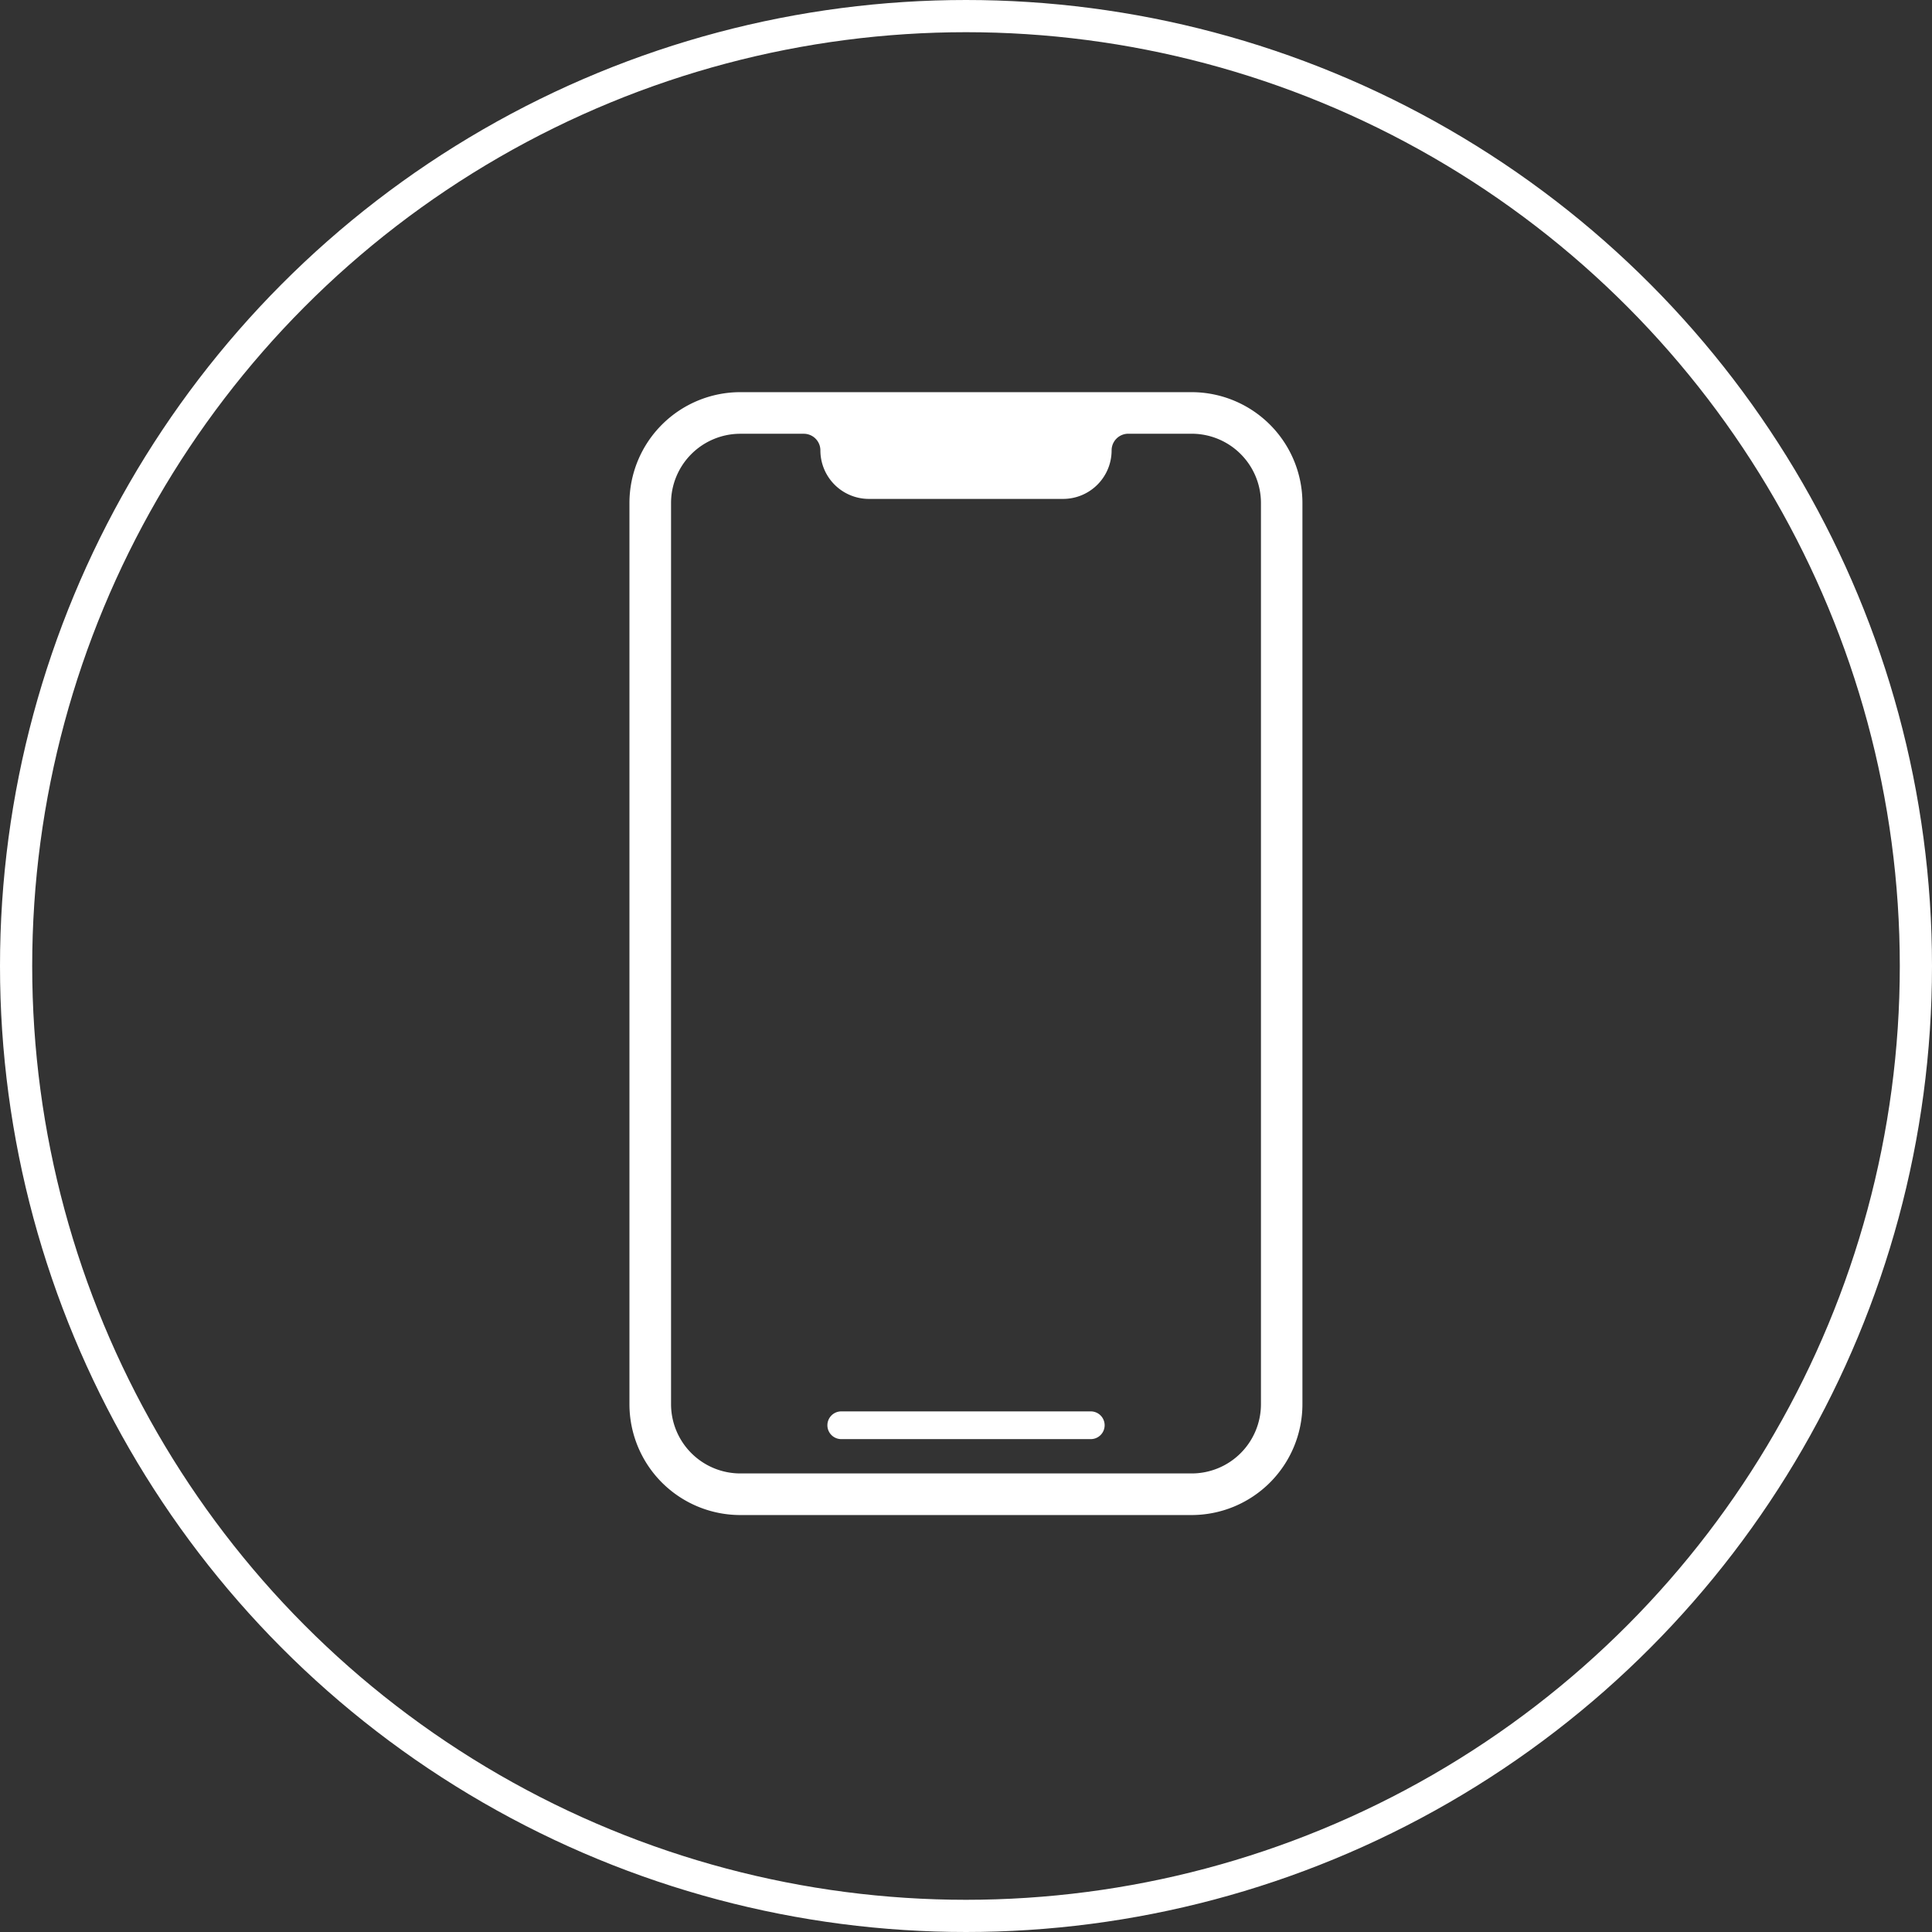 <svg xmlns="http://www.w3.org/2000/svg" xmlns:xlink="http://www.w3.org/1999/xlink" width="60" height="60" viewBox="0 0 60 60">
  <rect x="0" y="0" width="60" height="60" fill="#333333" stroke="none"/>
  <defs>
    <clipPath id="clip-path">
      <rect id="長方形_21" data-name="長方形 21" width="20.904" height="34.872" fill="none"/>
    </clipPath>
  </defs>
  <g id="sp" transform="translate(-958 -4239)">
    <g id="グループ_12" data-name="グループ 12" transform="translate(977.548 4251.179)">
      <g id="グループ_11" data-name="グループ 11" transform="translate(0 0)" clip-path="url(#clip-path)">
        <path id="パス_1" data-name="パス 1" d="M17.46,0H3.444A3.444,3.444,0,0,0,0,3.444V31.428a3.444,3.444,0,0,0,3.444,3.444H17.46A3.444,3.444,0,0,0,20.9,31.428V3.444A3.444,3.444,0,0,0,17.46,0m2.152,31.428A2.152,2.152,0,0,1,17.46,33.58H3.444a2.153,2.153,0,0,1-2.152-2.153V3.444A2.153,2.153,0,0,1,3.444,1.292H5.413a.516.516,0,0,1,.517.517A1.507,1.507,0,0,0,7.437,3.315h6.03a1.507,1.507,0,0,0,1.507-1.507.517.517,0,0,1,.517-.517H17.46a2.152,2.152,0,0,1,2.152,2.152Zm-5.286.225H6.578a.43.43,0,1,0,0,.861h7.749a.43.43,0,0,0,0-.861" transform="translate(0 0)" fill="#fff"/>
      </g>
    </g>
    <g id="楕円形_1" data-name="楕円形 1" transform="translate(958 4239)" fill="none" stroke="#fff" stroke-width="1">
      <circle cx="30" cy="30" r="30" stroke="none"/>
      <circle cx="30" cy="30" r="29.5" fill="none"/>
    </g>
  </g>
</svg>
